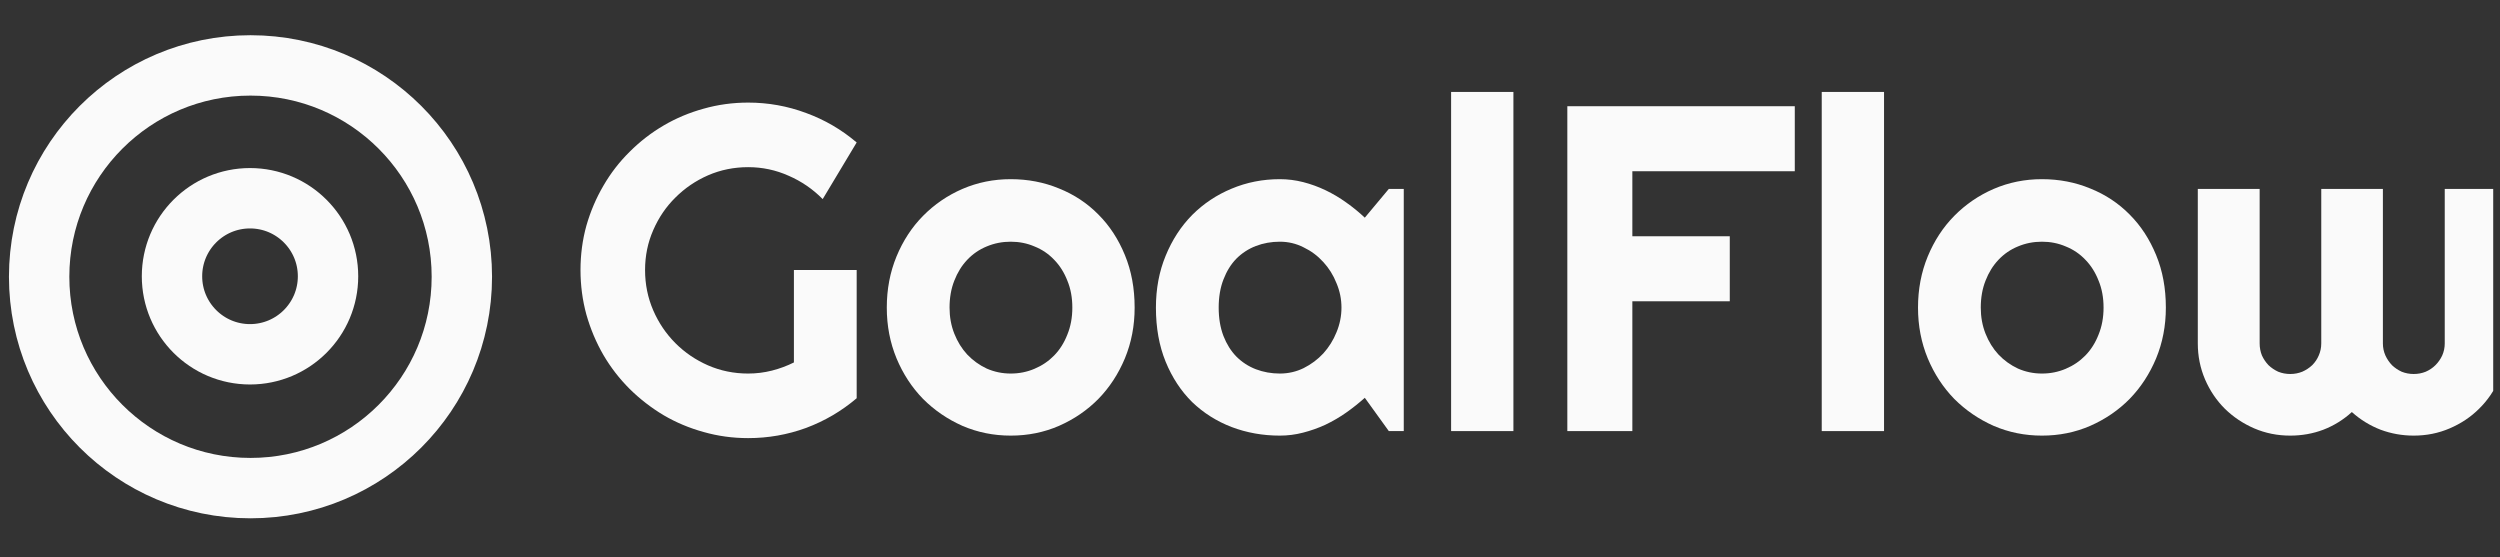 <svg width="184" height="41" viewBox="0 0 184 41" fill="none" xmlns="http://www.w3.org/2000/svg">
<rect x="0" y="0" width="184" height="41" fill="#333333" stroke="none"/>
<g clip-path="url(#clip0_114_2650)">
<path d="M33.992 20.369C33.992 28.96 27.028 35.925 18.436 35.925C9.845 35.925 2.881 28.96 2.881 20.369C2.881 11.778 9.845 4.814 18.436 4.814C27.028 4.814 33.992 11.778 33.992 20.369Z" stroke="#FAFAFA" stroke-width="4.444"/>
<path d="M24.143 20.334C24.143 23.505 21.572 26.076 18.401 26.076C15.23 26.076 12.659 23.505 12.659 20.334C12.659 17.162 15.23 14.591 18.401 14.591C21.572 14.591 24.143 17.162 24.143 20.334Z" stroke="#FAFAFA" stroke-width="4.444"/>
<path d="M184.468 25.275C184.468 26.209 184.29 27.092 183.934 27.926C183.579 28.749 183.089 29.466 182.467 30.077C181.856 30.688 181.133 31.172 180.299 31.528C179.477 31.883 178.593 32.061 177.648 32.061C176.804 32.061 175.992 31.917 175.214 31.628C174.436 31.328 173.73 30.894 173.096 30.327C172.474 30.894 171.774 31.328 170.996 31.628C170.229 31.917 169.417 32.061 168.561 32.061C167.616 32.061 166.733 31.883 165.91 31.528C165.088 31.172 164.365 30.688 163.743 30.077C163.131 29.466 162.648 28.749 162.292 27.926C161.936 27.092 161.758 26.209 161.758 25.275V13.904H166.31V25.275C166.31 25.586 166.366 25.881 166.477 26.159C166.599 26.425 166.76 26.664 166.961 26.876C167.172 27.076 167.411 27.237 167.677 27.359C167.955 27.47 168.25 27.526 168.561 27.526C168.872 27.526 169.167 27.47 169.445 27.359C169.723 27.237 169.967 27.076 170.179 26.876C170.39 26.664 170.551 26.425 170.662 26.159C170.784 25.881 170.845 25.586 170.845 25.275V13.904H175.381V25.275C175.381 25.586 175.442 25.881 175.564 26.159C175.686 26.425 175.848 26.664 176.048 26.876C176.259 27.076 176.498 27.237 176.765 27.359C177.042 27.47 177.337 27.526 177.648 27.526C177.96 27.526 178.254 27.47 178.532 27.359C178.81 27.237 179.049 27.076 179.249 26.876C179.46 26.664 179.627 26.425 179.749 26.159C179.871 25.881 179.933 25.586 179.933 25.275V13.904H184.468V25.275Z" fill="#FAFAFA"/>
<path d="M159.407 22.641C159.407 23.975 159.168 25.22 158.69 26.376C158.212 27.52 157.562 28.515 156.74 29.36C155.917 30.194 154.95 30.855 153.838 31.344C152.738 31.822 151.554 32.061 150.287 32.061C149.031 32.061 147.847 31.822 146.735 31.344C145.635 30.855 144.668 30.194 143.834 29.36C143.012 28.515 142.361 27.52 141.883 26.376C141.405 25.22 141.166 23.975 141.166 22.641C141.166 21.285 141.405 20.029 141.883 18.872C142.361 17.716 143.012 16.722 143.834 15.888C144.668 15.043 145.635 14.382 146.735 13.904C147.847 13.426 149.031 13.187 150.287 13.187C151.554 13.187 152.738 13.415 153.838 13.87C154.95 14.315 155.917 14.954 156.74 15.788C157.562 16.61 158.212 17.605 158.69 18.772C159.168 19.928 159.407 21.218 159.407 22.641ZM154.822 22.641C154.822 21.907 154.7 21.246 154.455 20.657C154.222 20.056 153.9 19.545 153.488 19.123C153.077 18.689 152.593 18.361 152.038 18.139C151.493 17.905 150.909 17.789 150.287 17.789C149.664 17.789 149.075 17.905 148.52 18.139C147.975 18.361 147.497 18.689 147.086 19.123C146.685 19.545 146.369 20.056 146.135 20.657C145.902 21.246 145.785 21.907 145.785 22.641C145.785 23.33 145.902 23.969 146.135 24.558C146.369 25.147 146.685 25.659 147.086 26.092C147.497 26.526 147.975 26.87 148.52 27.126C149.075 27.37 149.664 27.493 150.287 27.493C150.909 27.493 151.493 27.376 152.038 27.143C152.593 26.909 153.077 26.581 153.488 26.159C153.9 25.736 154.222 25.225 154.455 24.625C154.7 24.025 154.822 23.363 154.822 22.641Z" fill="#FAFAFA"/>
<path d="M138.665 31.728H134.08V6.767H138.665V31.728Z" fill="#FAFAFA"/>
<path d="M120.141 31.728H115.356V7.818H132.096V12.603H120.141V17.389H127.311V22.174H120.141V31.728Z" fill="#FAFAFA"/>
<path d="M111.387 31.728H106.802V6.767H111.387V31.728Z" fill="#FAFAFA"/>
<path d="M103.317 31.728H102.217L100.449 29.277C100.016 29.666 99.555 30.033 99.066 30.377C98.588 30.711 98.082 31.005 97.548 31.261C97.015 31.506 96.465 31.7 95.898 31.845C95.342 31.989 94.775 32.061 94.197 32.061C92.941 32.061 91.757 31.85 90.645 31.428C89.545 31.005 88.578 30.394 87.744 29.594C86.922 28.782 86.271 27.793 85.793 26.626C85.315 25.459 85.076 24.13 85.076 22.641C85.076 21.251 85.315 19.979 85.793 18.822C86.271 17.655 86.922 16.655 87.744 15.821C88.578 14.988 89.545 14.343 90.645 13.887C91.757 13.42 92.941 13.187 94.197 13.187C94.775 13.187 95.347 13.259 95.914 13.403C96.481 13.548 97.031 13.748 97.565 14.004C98.099 14.259 98.604 14.56 99.082 14.904C99.571 15.249 100.027 15.621 100.449 16.021L102.217 13.904H103.317V31.728ZM98.732 22.641C98.732 22.018 98.61 21.418 98.365 20.84C98.132 20.251 97.809 19.734 97.398 19.289C96.987 18.834 96.503 18.472 95.948 18.206C95.403 17.928 94.819 17.789 94.197 17.789C93.574 17.789 92.985 17.894 92.43 18.105C91.885 18.317 91.407 18.628 90.996 19.039C90.595 19.451 90.279 19.962 90.045 20.573C89.812 21.173 89.695 21.863 89.695 22.641C89.695 23.419 89.812 24.113 90.045 24.725C90.279 25.325 90.595 25.831 90.996 26.242C91.407 26.654 91.885 26.965 92.43 27.176C92.985 27.387 93.574 27.493 94.197 27.493C94.819 27.493 95.403 27.359 95.948 27.093C96.503 26.815 96.987 26.453 97.398 26.009C97.809 25.553 98.132 25.036 98.365 24.458C98.61 23.869 98.732 23.263 98.732 22.641Z" fill="#FAFAFA"/>
<path d="M83.509 22.641C83.509 23.975 83.27 25.22 82.792 26.376C82.314 27.52 81.664 28.515 80.841 29.36C80.019 30.194 79.052 30.855 77.94 31.344C76.84 31.822 75.656 32.061 74.389 32.061C73.133 32.061 71.949 31.822 70.837 31.344C69.737 30.855 68.77 30.194 67.936 29.36C67.113 28.515 66.463 27.52 65.985 26.376C65.507 25.22 65.268 23.975 65.268 22.641C65.268 21.285 65.507 20.029 65.985 18.872C66.463 17.716 67.113 16.722 67.936 15.888C68.77 15.043 69.737 14.382 70.837 13.904C71.949 13.426 73.133 13.187 74.389 13.187C75.656 13.187 76.84 13.415 77.94 13.87C79.052 14.315 80.019 14.954 80.841 15.788C81.664 16.61 82.314 17.605 82.792 18.772C83.27 19.928 83.509 21.218 83.509 22.641ZM78.924 22.641C78.924 21.907 78.802 21.246 78.557 20.657C78.324 20.056 78.001 19.545 77.59 19.123C77.179 18.689 76.695 18.361 76.139 18.139C75.595 17.905 75.011 17.789 74.389 17.789C73.766 17.789 73.177 17.905 72.621 18.139C72.077 18.361 71.599 18.689 71.187 19.123C70.787 19.545 70.47 20.056 70.237 20.657C70.004 21.246 69.887 21.907 69.887 22.641C69.887 23.33 70.004 23.969 70.237 24.558C70.47 25.147 70.787 25.659 71.187 26.092C71.599 26.526 72.077 26.87 72.621 27.126C73.177 27.37 73.766 27.493 74.389 27.493C75.011 27.493 75.595 27.376 76.139 27.143C76.695 26.909 77.179 26.581 77.59 26.159C78.001 25.736 78.324 25.225 78.557 24.625C78.802 24.025 78.924 23.363 78.924 22.641Z" fill="#FAFAFA"/>
<path d="M63.051 29.31C61.939 30.255 60.7 30.983 59.332 31.494C57.965 31.994 56.542 32.245 55.064 32.245C53.93 32.245 52.835 32.095 51.779 31.794C50.734 31.505 49.756 31.094 48.845 30.561C47.933 30.016 47.099 29.371 46.344 28.627C45.588 27.871 44.943 27.037 44.41 26.125C43.876 25.203 43.459 24.213 43.159 23.157C42.87 22.102 42.725 21.007 42.725 19.873C42.725 18.739 42.87 17.65 43.159 16.605C43.459 15.56 43.876 14.582 44.41 13.67C44.943 12.748 45.588 11.914 46.344 11.169C47.099 10.413 47.933 9.769 48.845 9.235C49.756 8.701 50.734 8.29 51.779 8.001C52.835 7.701 53.93 7.551 55.064 7.551C56.542 7.551 57.965 7.807 59.332 8.318C60.7 8.818 61.939 9.541 63.051 10.486L60.55 14.654C59.827 13.92 58.993 13.348 58.048 12.937C57.104 12.514 56.109 12.303 55.064 12.303C54.019 12.303 53.035 12.503 52.113 12.903C51.201 13.303 50.401 13.848 49.712 14.537C49.023 15.215 48.478 16.016 48.078 16.938C47.678 17.85 47.477 18.828 47.477 19.873C47.477 20.929 47.678 21.918 48.078 22.841C48.478 23.763 49.023 24.569 49.712 25.258C50.401 25.948 51.201 26.492 52.113 26.892C53.035 27.293 54.019 27.493 55.064 27.493C55.664 27.493 56.248 27.42 56.815 27.276C57.382 27.131 57.921 26.931 58.432 26.676V19.873H63.051V29.31Z" fill="#FAFAFA"/>
</g>
<defs>
<clipPath id="clip0_114_2650">
<rect width="183" height="40" fill="white" transform="translate(0.5 0.5)"/>
</clipPath>
</defs>
</svg>
